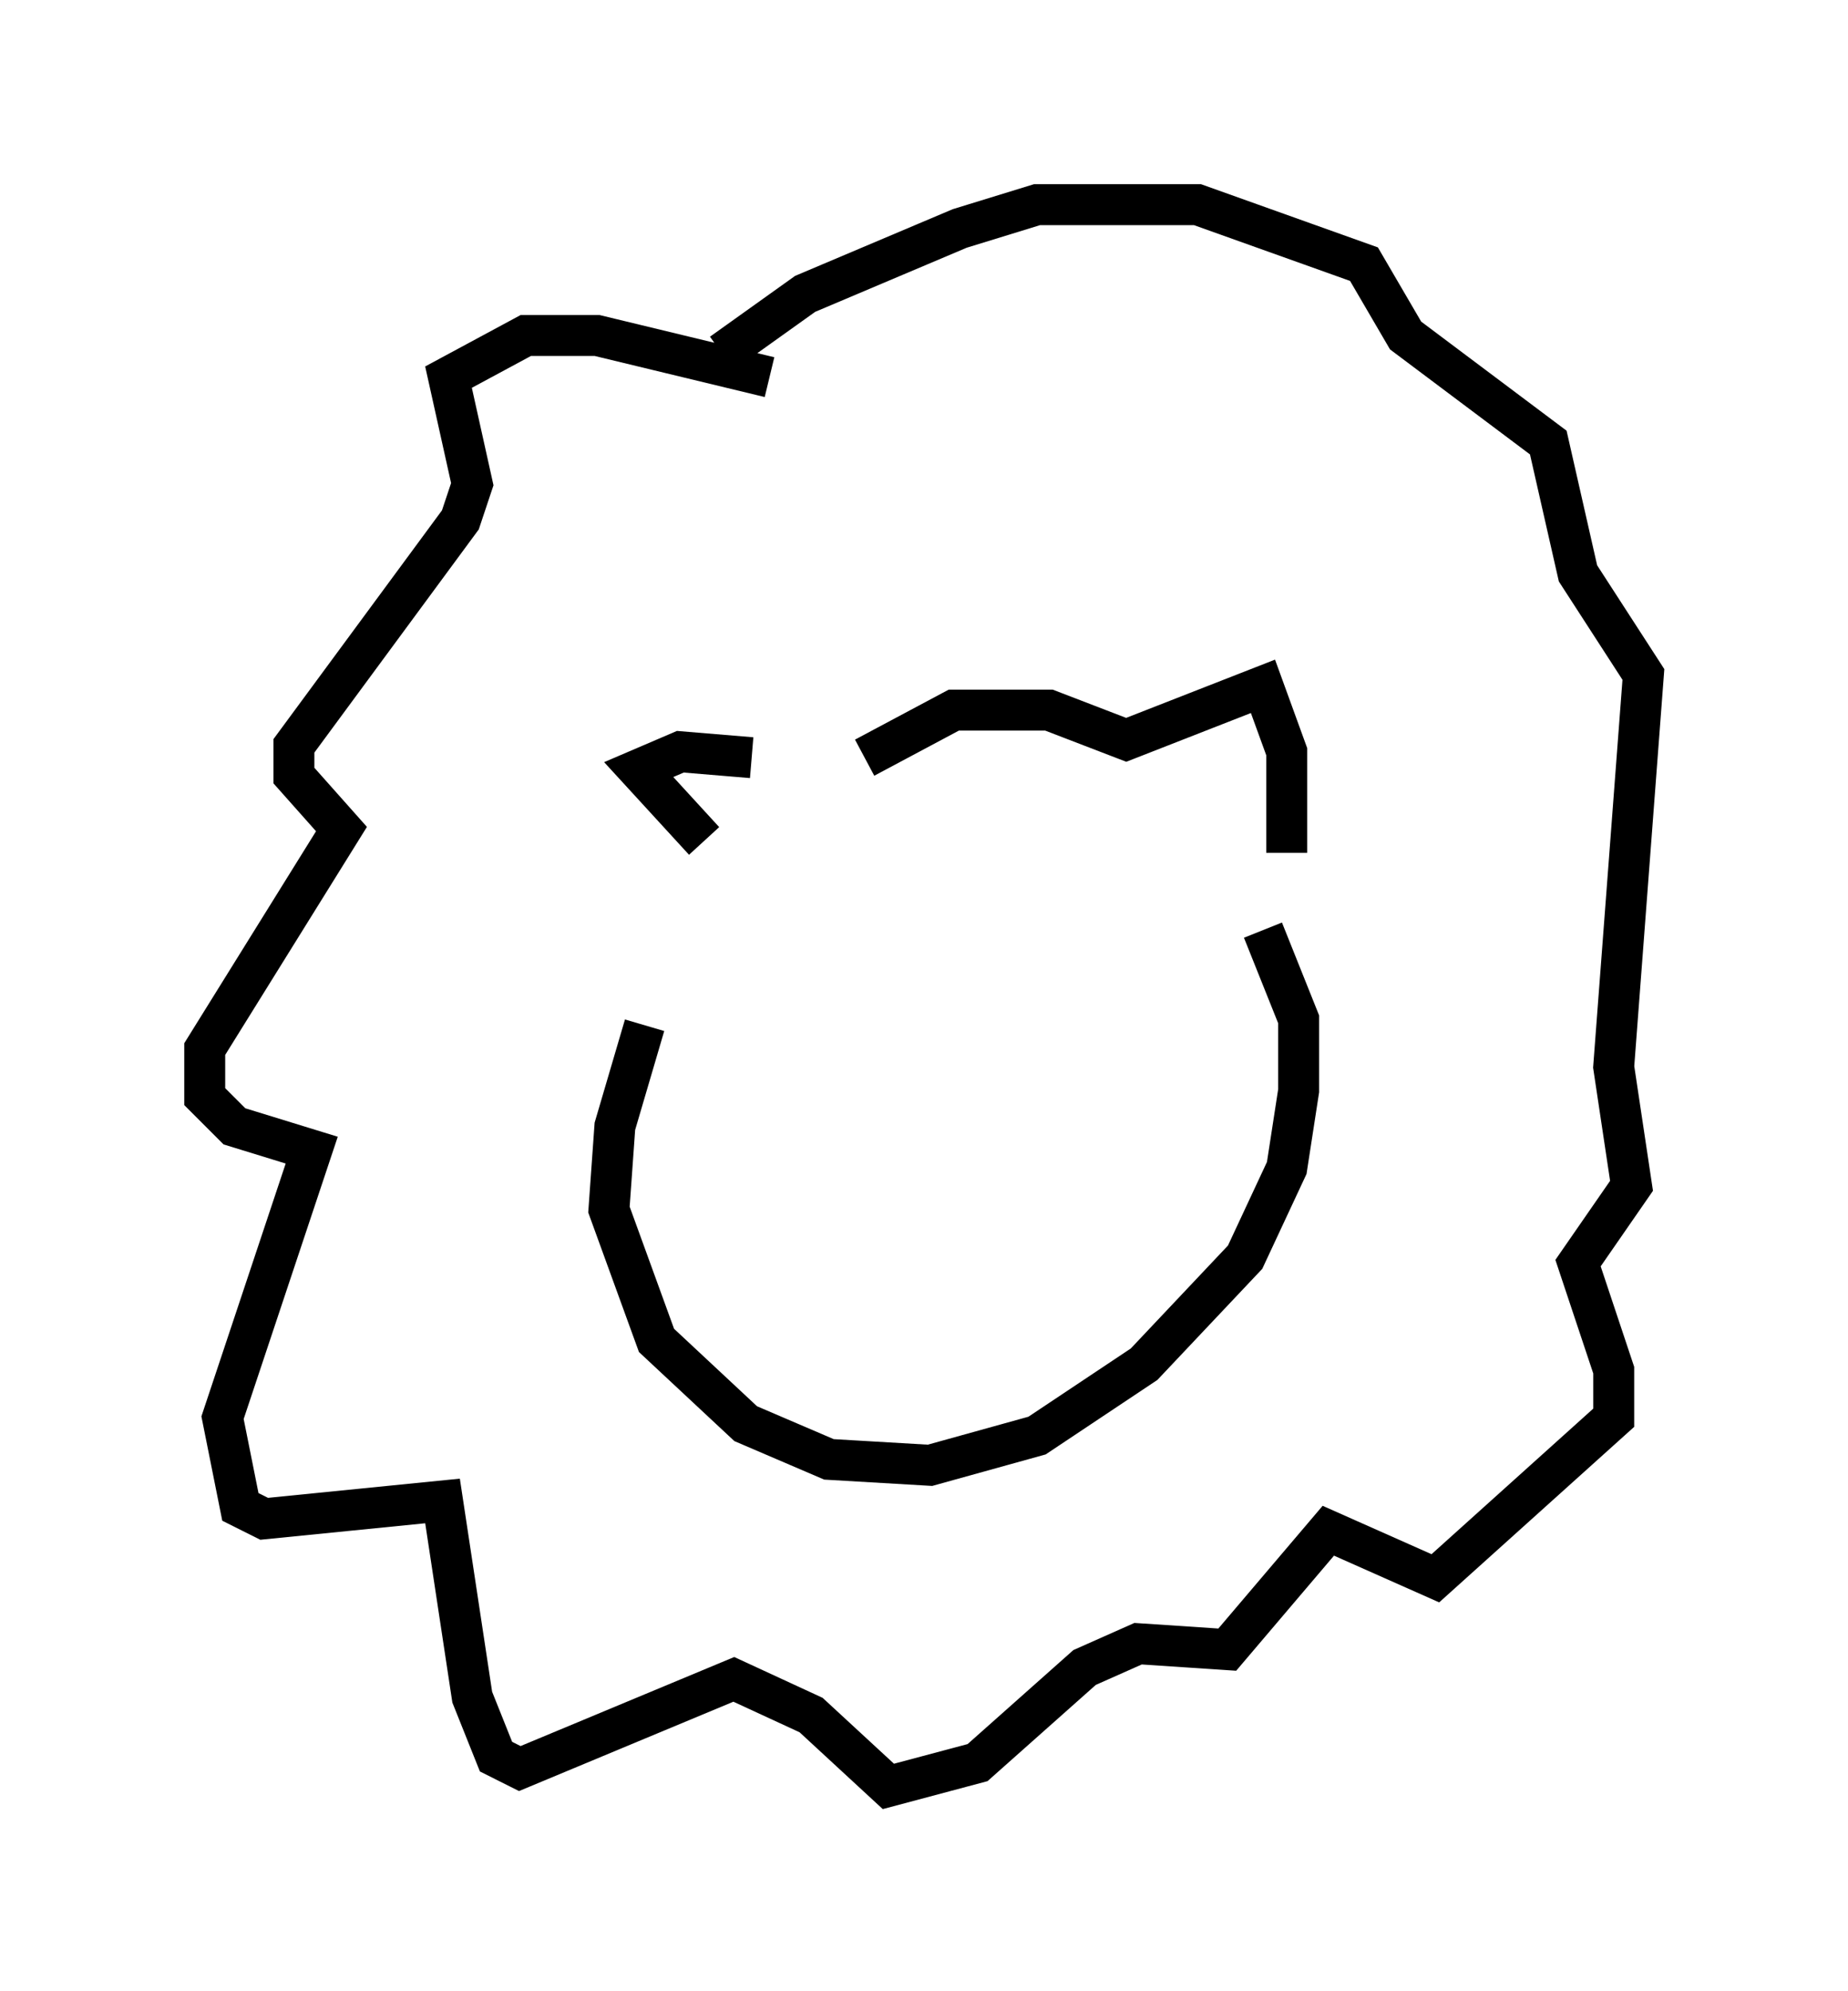 <?xml version="1.0" encoding="utf-8" ?>
<svg baseProfile="full" height="48.637" version="1.1" width="45.151" xmlns="http://www.w3.org/2000/svg" xmlns:ev="http://www.w3.org/2001/xml-events" xmlns:xlink="http://www.w3.org/1999/xlink"><defs /><rect fill="white" height="48.637" width="45.151" x="0" y="0" /><path d="M19.38, 19.525 m-3.631, 5.52 l-0.726, 2.469 -0.145, 2.034 l1.162, 3.196 2.179, 2.034 l2.034, 0.872 2.469, 0.145 l2.615, -0.726 2.615, -1.743 l2.469, -2.615 1.017, -2.179 l0.291, -1.888 0.0, -1.743 l-0.872, -2.179 m-13.654, -2.179 l-1.598, -1.743 1.017, -0.436 l1.743, 0.145 m2.76, 0.0 l2.179, -1.162 2.324, 0.0 l1.888, 0.726 3.341, -1.307 l0.581, 1.598 0.0, 2.469 m-12.637, -11.62 l-4.212, -1.017 -1.743, 0.0 l-1.888, 1.017 0.581, 2.615 l-0.291, 0.872 -4.067, 5.52 l0.0, 0.726 1.162, 1.307 l-3.341, 5.374 0.0, 1.162 l0.726, 0.726 1.888, 0.581 l-2.179, 6.536 0.436, 2.179 l0.581, 0.291 4.358, -0.436 l0.726, 4.793 0.581, 1.453 l0.581, 0.291 5.229, -2.179 l1.888, 0.872 1.888, 1.743 l2.179, -0.581 2.615, -2.324 l1.307, -0.581 2.179, 0.145 l2.469, -2.905 2.615, 1.162 l4.358, -3.922 0.0, -1.162 l-0.872, -2.615 1.307, -1.888 l-0.436, -2.905 0.726, -9.587 l-1.598, -2.469 -0.726, -3.196 l-3.486, -2.615 -1.017, -1.743 l-4.067, -1.453 -3.922, 0.0 l-1.888, 0.581 -3.777, 1.598 l-2.034, 1.453 " fill="none" stroke="black" stroke-width="1" /></svg>